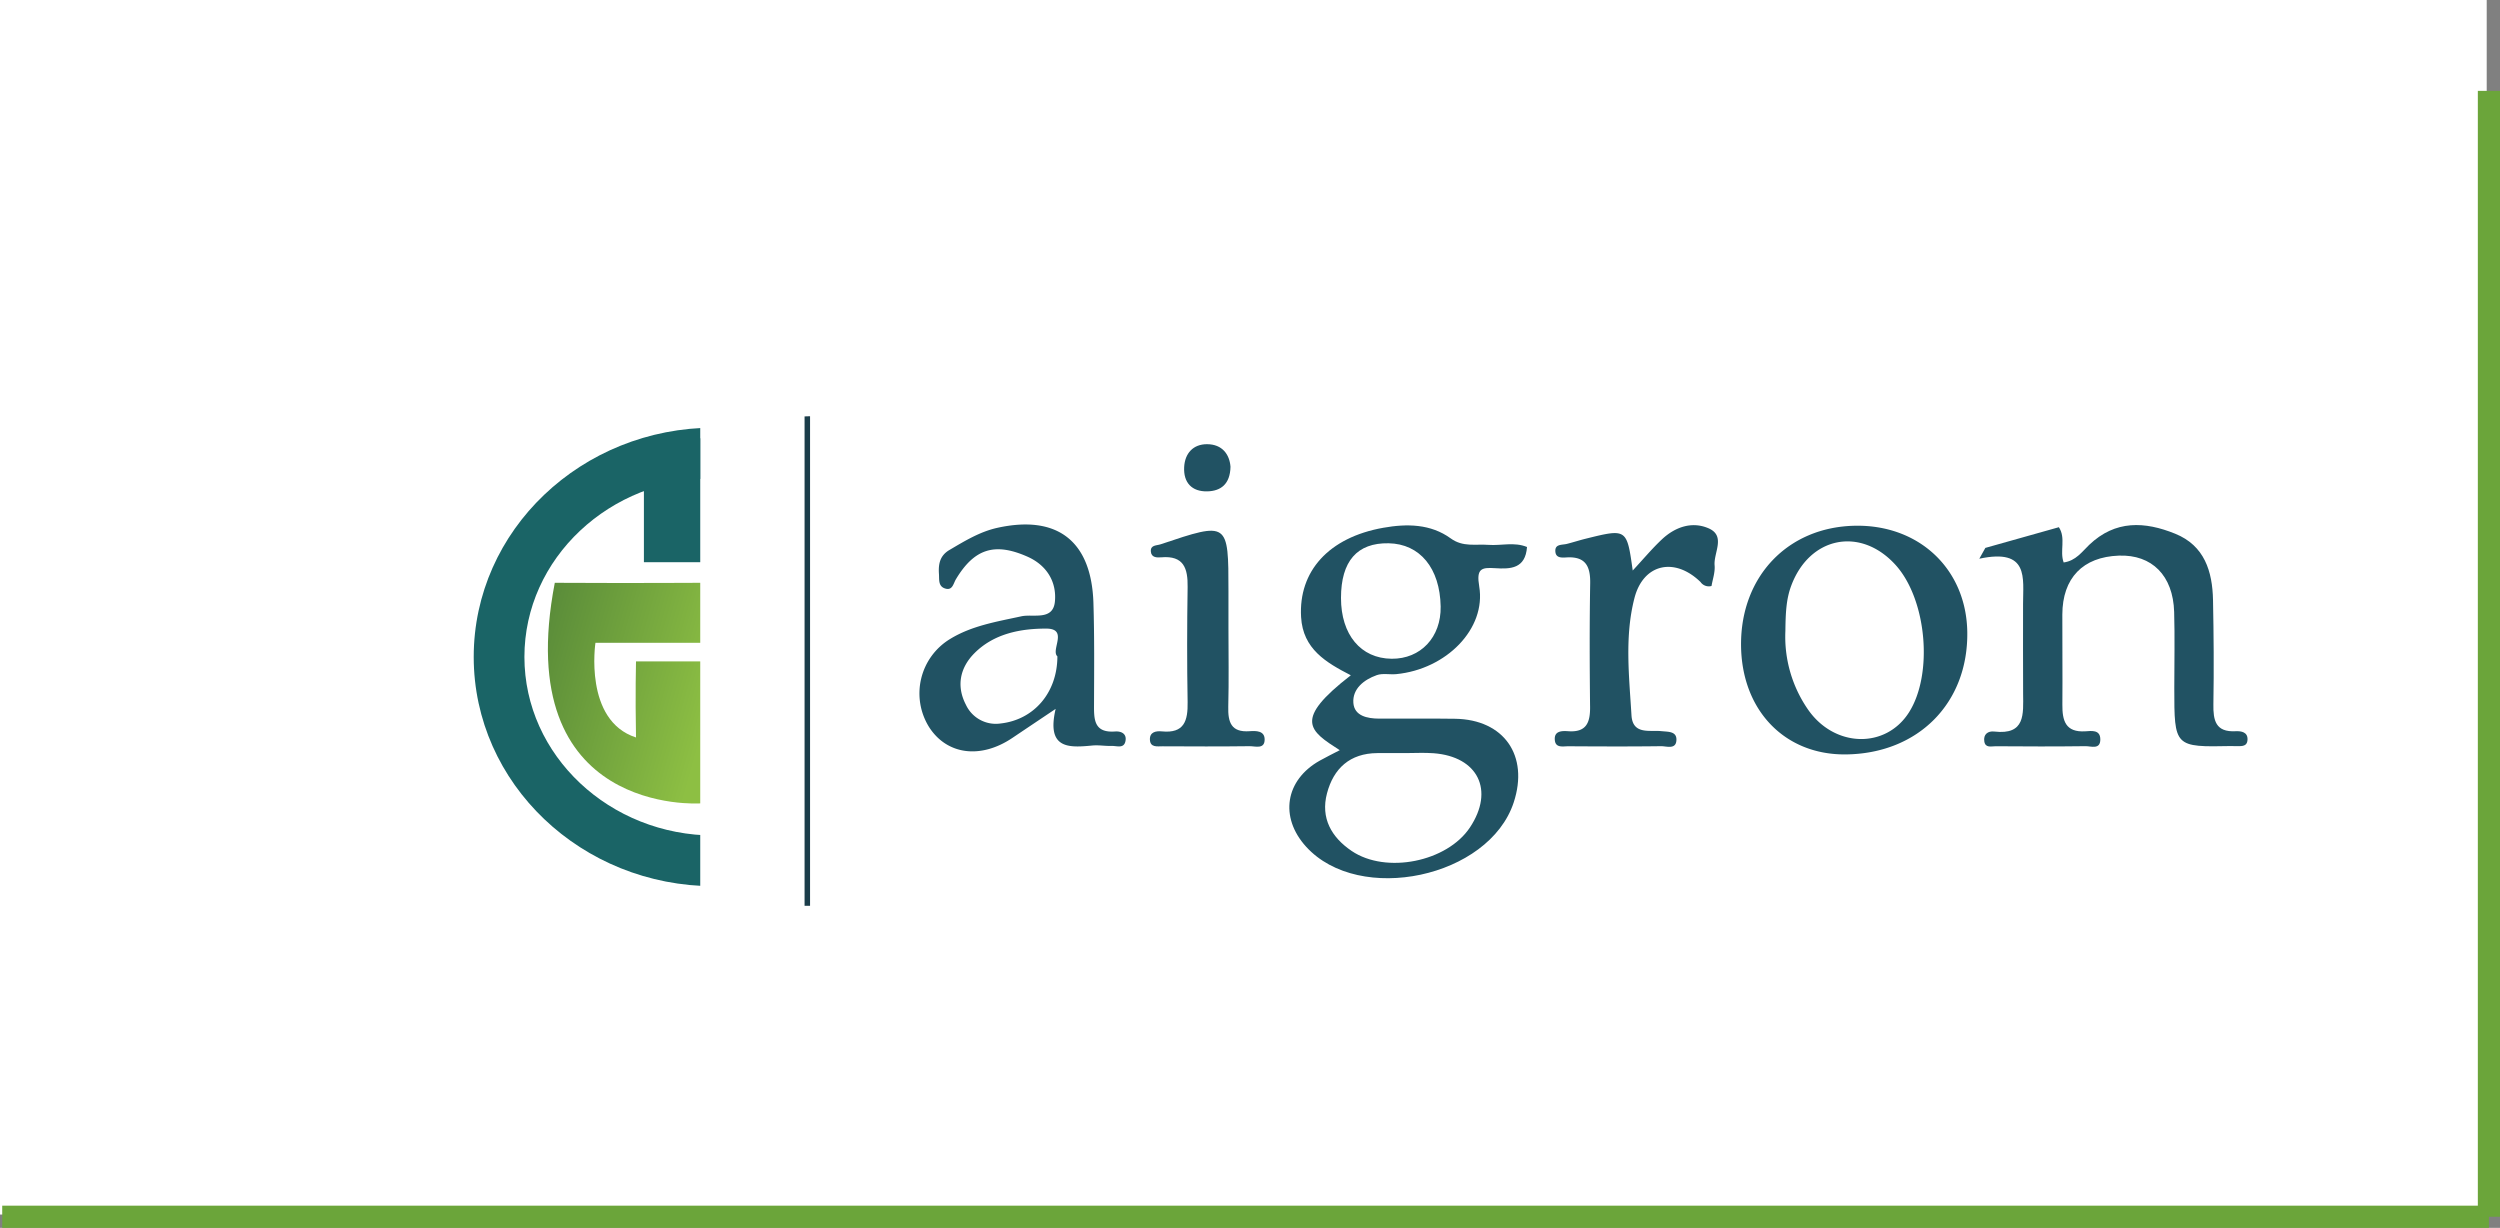 <svg xmlns="http://www.w3.org/2000/svg" xmlns:xlink="http://www.w3.org/1999/xlink" width="564" height="277" viewBox="0 0 564 277">
  <rect x="0" y="0" width="564" height="277" fill="#808080" stroke="none"/>
  <defs>
    <linearGradient id="linear-gradient" y1="0.337" x2="1" y2="0.685" gradientUnits="objectBoundingBox">
      <stop offset="0" stop-color="#548638"/>
      <stop offset="1" stop-color="#8dbf43"/>
    </linearGradient>
    <clipPath id="clip-path">
      <rect id="Rectangle_7389" data-name="Rectangle 7389" width="108.024" height="177.921" fill="#1a6466" stroke="#707070" stroke-width="1"/>
    </clipPath>
  </defs>
  <g id="Group_11826" data-name="Group 11826" transform="translate(2289 603)">
    <rect id="Rectangle_7398" data-name="Rectangle 7398" width="561" height="274" transform="translate(-2289 -603)" fill="#fff"/>
    <line id="Line_46" data-name="Line 46" y2="254" transform="translate(-1727.5 -582.5)" fill="none" stroke="#6ba53a" stroke-width="5"/>
    <line id="Line_47" data-name="Line 47" x2="561" transform="translate(-2288.5 -328.5)" fill="none" stroke="#6ba53a" stroke-width="5"/>
    <g id="Group_11825" data-name="Group 11825" transform="translate(1582.951 -377.961)">
      <g id="Group_11818" data-name="Group 11818" transform="translate(-3690.441 -131.138)">
        <path id="Path_10959" data-name="Path 10959" d="M922.838,299.555l16.585-4.668c1.637,2.479.135,5.373,1.08,7.952,2.755-.371,4.167-2.446,5.753-3.961,5.926-5.66,12.57-5.292,19.4-2.525,6.635,2.684,8.411,8.5,8.542,14.97.157,7.824.215,15.653.085,23.477-.061,3.664.482,6.353,5,6.114,1.294-.069,2.765.193,2.7,1.881-.073,1.838-1.694,1.417-2.886,1.487-.211.013-.423-.03-.634-.027-13,.259-13,.259-13-13.113,0-5.711.132-11.426-.032-17.133-.238-8.215-5.01-12.975-12.464-12.711-8.134.287-12.738,5.058-12.762,13.287-.019,6.769.067,13.539.009,20.306-.032,3.6.667,6.325,5.184,6.044,1.343-.084,3.342-.423,3.375,1.772.036,2.444-2.087,1.567-3.332,1.582-6.766.089-13.535.067-20.3.015-.919-.008-2.287.454-2.537-1.062-.269-1.647.836-2.422,2.243-2.257,7.056.829,6.542-3.952,6.51-8.512-.051-6.769,0-13.537-.013-20.306-.009-5.761,1.423-12.588-9.868-10.171Z" transform="translate(-656.452 -269.85)" fill="#215263"/>
        <path id="Path_10960" data-name="Path 10960" d="M863.7,304.655c2.358-2.54,4.329-4.905,6.552-7,2.965-2.8,6.752-4.143,10.5-2.551,4.034,1.716,1.168,5.532,1.421,8.385.138,1.568-.456,3.2-.694,4.653a2.269,2.269,0,0,1-2.479-.893c-5.828-5.676-12.9-4.154-14.908,3.616-2.239,8.672-1.2,17.609-.672,26.431.266,4.456,4.063,3.317,6.807,3.6,1.475.155,3.392.011,3.335,1.969-.066,2.258-2.215,1.4-3.475,1.42-6.966.09-13.935.061-20.9.017-1.156-.008-2.84.44-3.049-1.3-.264-2.209,1.613-2.193,3.034-2.093,4.109.291,4.946-2,4.909-5.49-.1-9.29-.136-18.584.025-27.871.068-3.867-1.058-6.1-5.31-5.85-.989.058-2.359.184-2.531-1.181-.24-1.905,1.458-1.584,2.594-1.873,1.422-.362,2.821-.816,4.246-1.169C862.373,295.176,862.375,295.181,863.7,304.655Z" transform="translate(-676.868 -269.845)" fill="#215263"/>
        <path id="Path_10962" data-name="Path 10962" d="M791.964,317.364c0,5.912.113,11.827-.041,17.735-.09,3.484.629,5.842,4.8,5.537,1.451-.105,3.393-.136,3.406,1.85.014,2.3-2.127,1.515-3.4,1.531-6.544.083-13.089.058-19.634.024-1.172-.006-2.794.332-2.852-1.525-.055-1.723,1.407-1.969,2.687-1.84,5.081.507,5.894-2.413,5.822-6.6-.151-8.655-.131-17.315,0-25.97.066-4.212-.871-7.132-5.921-6.7-.981.083-2.293.093-2.378-1.336-.088-1.473,1.263-1.284,2.221-1.605,15.294-5.134,15.29-5.143,15.291,10.665Q791.961,313.247,791.964,317.364Z" transform="translate(-696.335 -269.577)" fill="#215263"/>
        <path id="Path_10966" data-name="Path 10966" d="M714.176,275.083V385.526l-1.238.011V275.125Z" transform="translate(-712.938 -275.083)" fill="#1b3d4a"/>
        <path id="Path_10968" data-name="Path 10968" d="M790.778,285.137c-.081,3.969-2.234,5.48-5.222,5.552-3.492.086-5.418-1.964-5.23-5.491.167-3.119,2.056-5.153,5.148-5.15C788.922,280.052,790.57,282.362,790.778,285.137Z" transform="translate(-694.688 -273.738)" fill="#215263"/>
        <path id="Path_10971" data-name="Path 10971" d="M845.387,304.113c3.528.234,6.865.117,7.227-4.78-2.892-1.189-5.834-.264-8.7-.48-2.877-.217-5.743.552-8.5-1.45-4.556-3.307-9.924-3.35-15.223-2.408-12.343,2.195-19.147,9.831-18.547,20.161.417,7.193,5.625,10.238,11.219,13.117-13,10.078-9.429,12.46-2.495,16.9-1.552.808-3.049,1.54-4.5,2.352-7.815,4.374-9.144,12.773-3.088,19.427,12.008,13.193,41.245,6.961,46.826-9.981,3.485-10.579-2.191-18.723-13.228-18.886-5.7-.085-11.411-.02-17.116-.033-2.691-.006-5.622-.611-5.828-3.564-.221-3.171,2.394-5.227,5.286-6.249,1.328-.469,2.938-.084,4.408-.226,11.276-1.1,20.308-10.228,18.7-19.785C841.145,304.211,842.328,303.911,845.387,304.113Zm-26.543,41.717c2.111-.014,4.222,0,6.333,0s4.232-.128,6.33.028c10.072.748,13.8,8.379,8.229,16.751-5.157,7.753-18.917,10.549-26.682,5.3-4.57-3.091-7.033-7.423-5.569-12.988C808.968,349.281,812.665,345.871,818.844,345.831Zm3.224-21.284c-6.958-.064-11.426-5.432-11.419-13.72s3.632-12.461,10.743-12.331c7.067.128,11.59,5.625,11.74,14.268C833.252,319.68,828.626,324.607,822.068,324.546Z" transform="translate(-689.629 -269.833)" fill="#215263"/>
        <path id="Path_10972" data-name="Path 10972" d="M904.887,294.524c-15.15.278-25.8,11.433-25.707,26.918.092,14.706,9.858,24.861,23.731,24.671,16.251-.221,27.508-11.581,27.307-27.559C930.04,304.349,919.4,294.256,904.887,294.524Zm12.149,42.15c-5.246,8.2-16.781,7.935-22.759-.7a28.823,28.823,0,0,1-5.095-17.7c.048-4.059.177-7.164,1.319-10.225,4.132-11.069,15.62-13.4,23.531-4.687C921.068,311.117,922.589,327.991,917.037,336.674Z" transform="translate(-667.909 -269.818)" fill="#215263"/>
        <path id="Path_10973" data-name="Path 10973" d="M777.457,341c-4.86.353-4.748-2.861-4.736-6.223.027-7.6.1-15.2-.137-22.787-.441-13.951-8.129-19.928-21.678-16.934-3.926.867-7.364,2.971-10.809,5-2.181,1.286-2.511,3.209-2.36,5.416.083,1.217-.185,2.7,1.286,3.234,1.769.64,1.942-1.06,2.542-2.056,4.143-6.892,8.742-8.366,16.136-5.09,4.355,1.932,6.6,5.658,6.2,10.088s-4.9,2.785-7.577,3.368c-5.556,1.209-11.191,2.116-16.1,5.132a14.352,14.352,0,0,0-4.706,19.869c4.024,6.255,11.627,7.245,18.764,2.446,2.915-1.961,5.835-3.917,9.782-6.564-2.112,9.069,2.936,8.778,8.259,8.267,1.458-.14,2.952.141,4.425.094,1.126-.036,2.742.675,3.074-1.126C780.129,341.456,778.808,340.9,777.457,341Zm-13-16.95c-.018,8.273-5.36,14.329-12.848,15.147a7.438,7.438,0,0,1-7.8-4.25c-2.193-4.224-1.3-8.345,1.9-11.576,4.4-4.452,10.439-5.6,16.257-5.583C767.009,317.806,762.888,322.663,764.459,324.052Z" transform="translate(-707.419 -269.877)" fill="#215263"/>
      </g>
      <g id="Group_11822" data-name="Group 11822" transform="translate(-3822 -177)">
        <g id="Group_11819" data-name="Group 11819" transform="translate(0 0)">
          <path id="Path_10975" data-name="Path 10975" d="M-4505.938-583.487v13.537h-23.641s-2.669,17.542,9.15,21.355c-.187-9.724,0-17.161,0-17.161h14.491v32.033s-42.977,2.936-32.813-49.765C-4520.656-583.392-4505.938-583.487-4505.938-583.487Z" transform="translate(4613.961 666.929)" fill="url(#linear-gradient)"/>
          <g id="Group_11815" data-name="Group 11815" transform="translate(0 0)">
            <rect id="Rectangle_7390" data-name="Rectangle 7390" width="27.959" height="12.709" transform="translate(108.024 50.835) rotate(90)" fill="#1a6466"/>
            <g id="Mask_Group_44" data-name="Mask Group 44" clip-path="url(#clip-path)">
              <path id="Path_10976" data-name="Path 10976" d="M54.273,11.438c-23.62,0-42.836,18.072-42.836,40.286S30.654,92.01,54.273,92.01,97.109,73.937,97.109,51.724,77.893,11.438,54.273,11.438M54.273,0c29.974,0,54.273,23.157,54.273,51.724s-24.3,51.724-54.273,51.724S0,80.29,0,51.724,24.3,0,54.273,0Z" transform="translate(56.919 48.442)" fill="#1a6466"/>
            </g>
          </g>
        </g>
      </g>
    </g>
  </g>
</svg>
